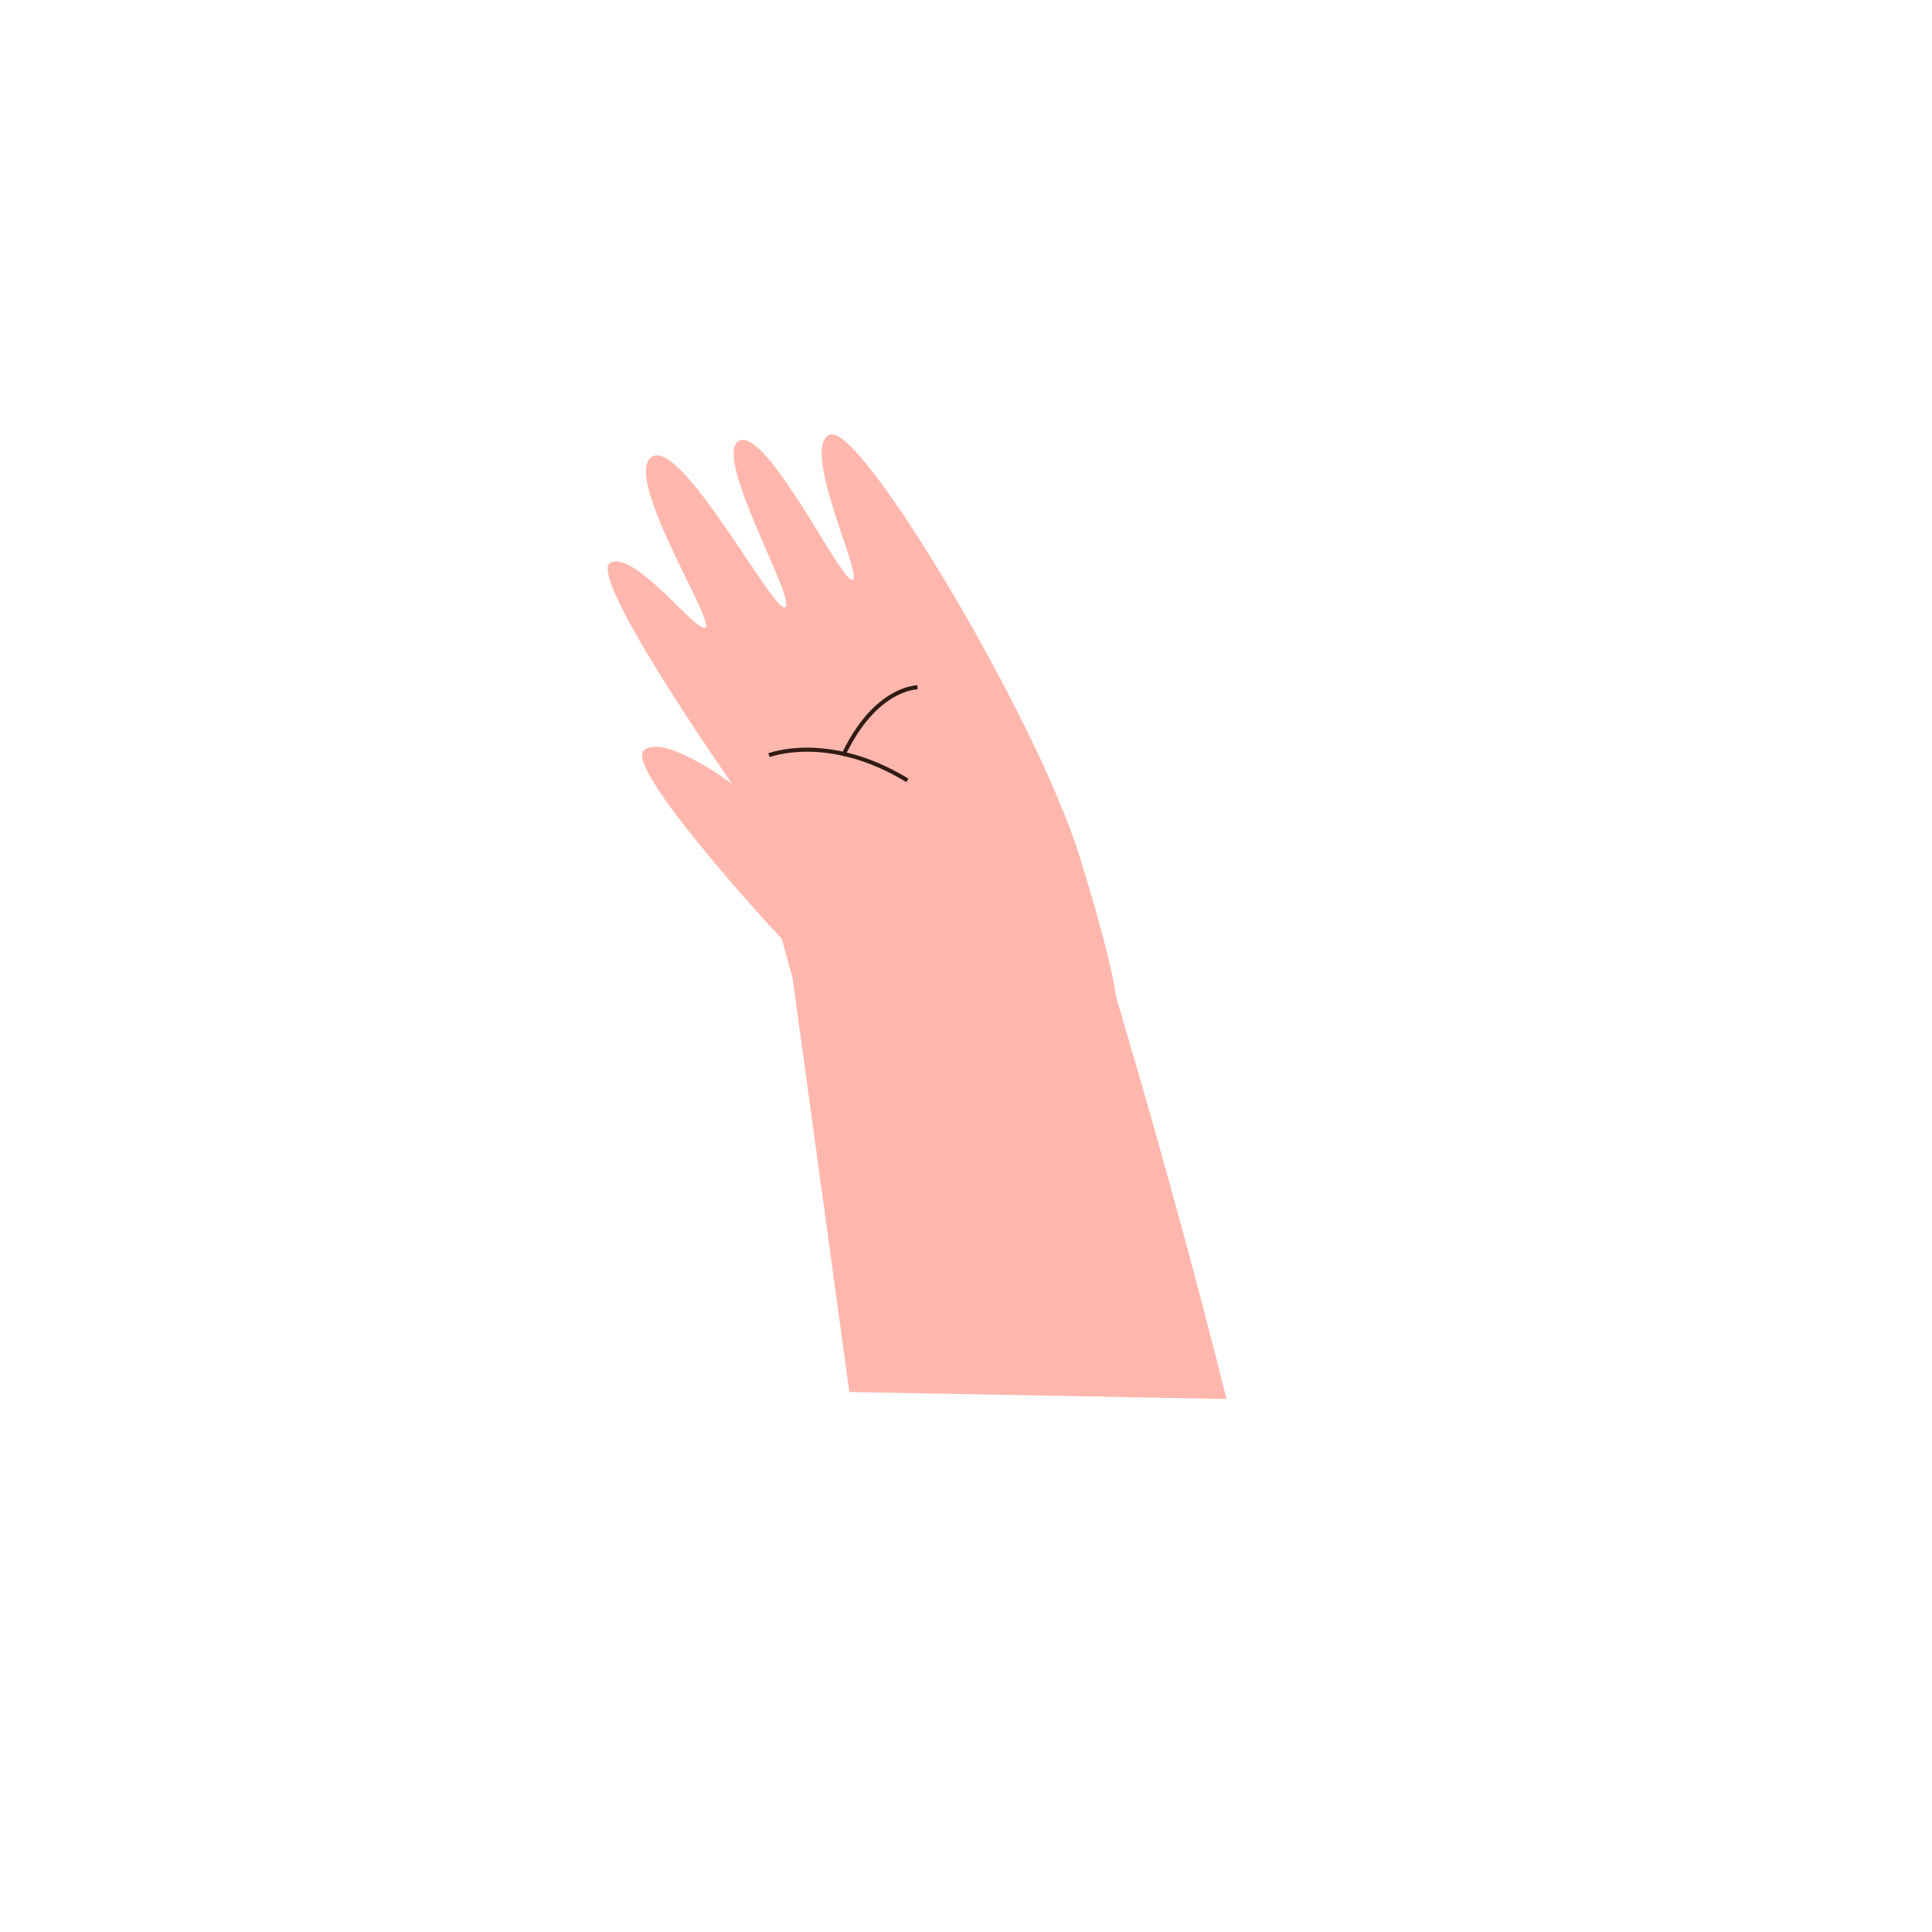 <svg width="237" height="237" viewBox="0 0 237 237" fill="none" xmlns="http://www.w3.org/2000/svg">
<path d="M104.187 170.756L97.205 119.812L134.418 113.994C134.418 113.994 143.388 143.1 150.454 171.62" fill="#FFB7AD"/>
<path d="M136.982 123.823C136.982 123.823 137.644 121.888 132.446 105.093C127.249 88.298 105.661 51.984 101.846 53.313C97.995 54.638 105.962 70.797 104.576 71.134C103.19 71.47 94.084 52.393 90.683 54.084C87.282 55.774 97.668 73.478 96.342 74.48C95.016 75.483 83.649 53.734 79.981 56.029C76.314 58.325 87.451 75.828 86.595 76.94C85.736 78.088 78.109 67.618 74.916 68.993C71.725 70.332 89.807 96.158 89.807 96.158C89.807 96.158 81.456 89.898 78.975 92.063C76.649 94.13 93.857 113.049 95.903 115.154L99.734 129.123L136.982 123.823Z" fill="#FFB7AD"/>
<path d="M94.339 92.641C94.339 92.641 101.614 89.81 111.314 95.731" stroke="#301C14" stroke-width="0.5" stroke-miterlimit="10"/>
<path d="M112.548 84.314C112.548 84.314 107.365 84.289 103.417 92.704" stroke="#301C14" stroke-width="0.5" stroke-miterlimit="10"/>
</svg>
